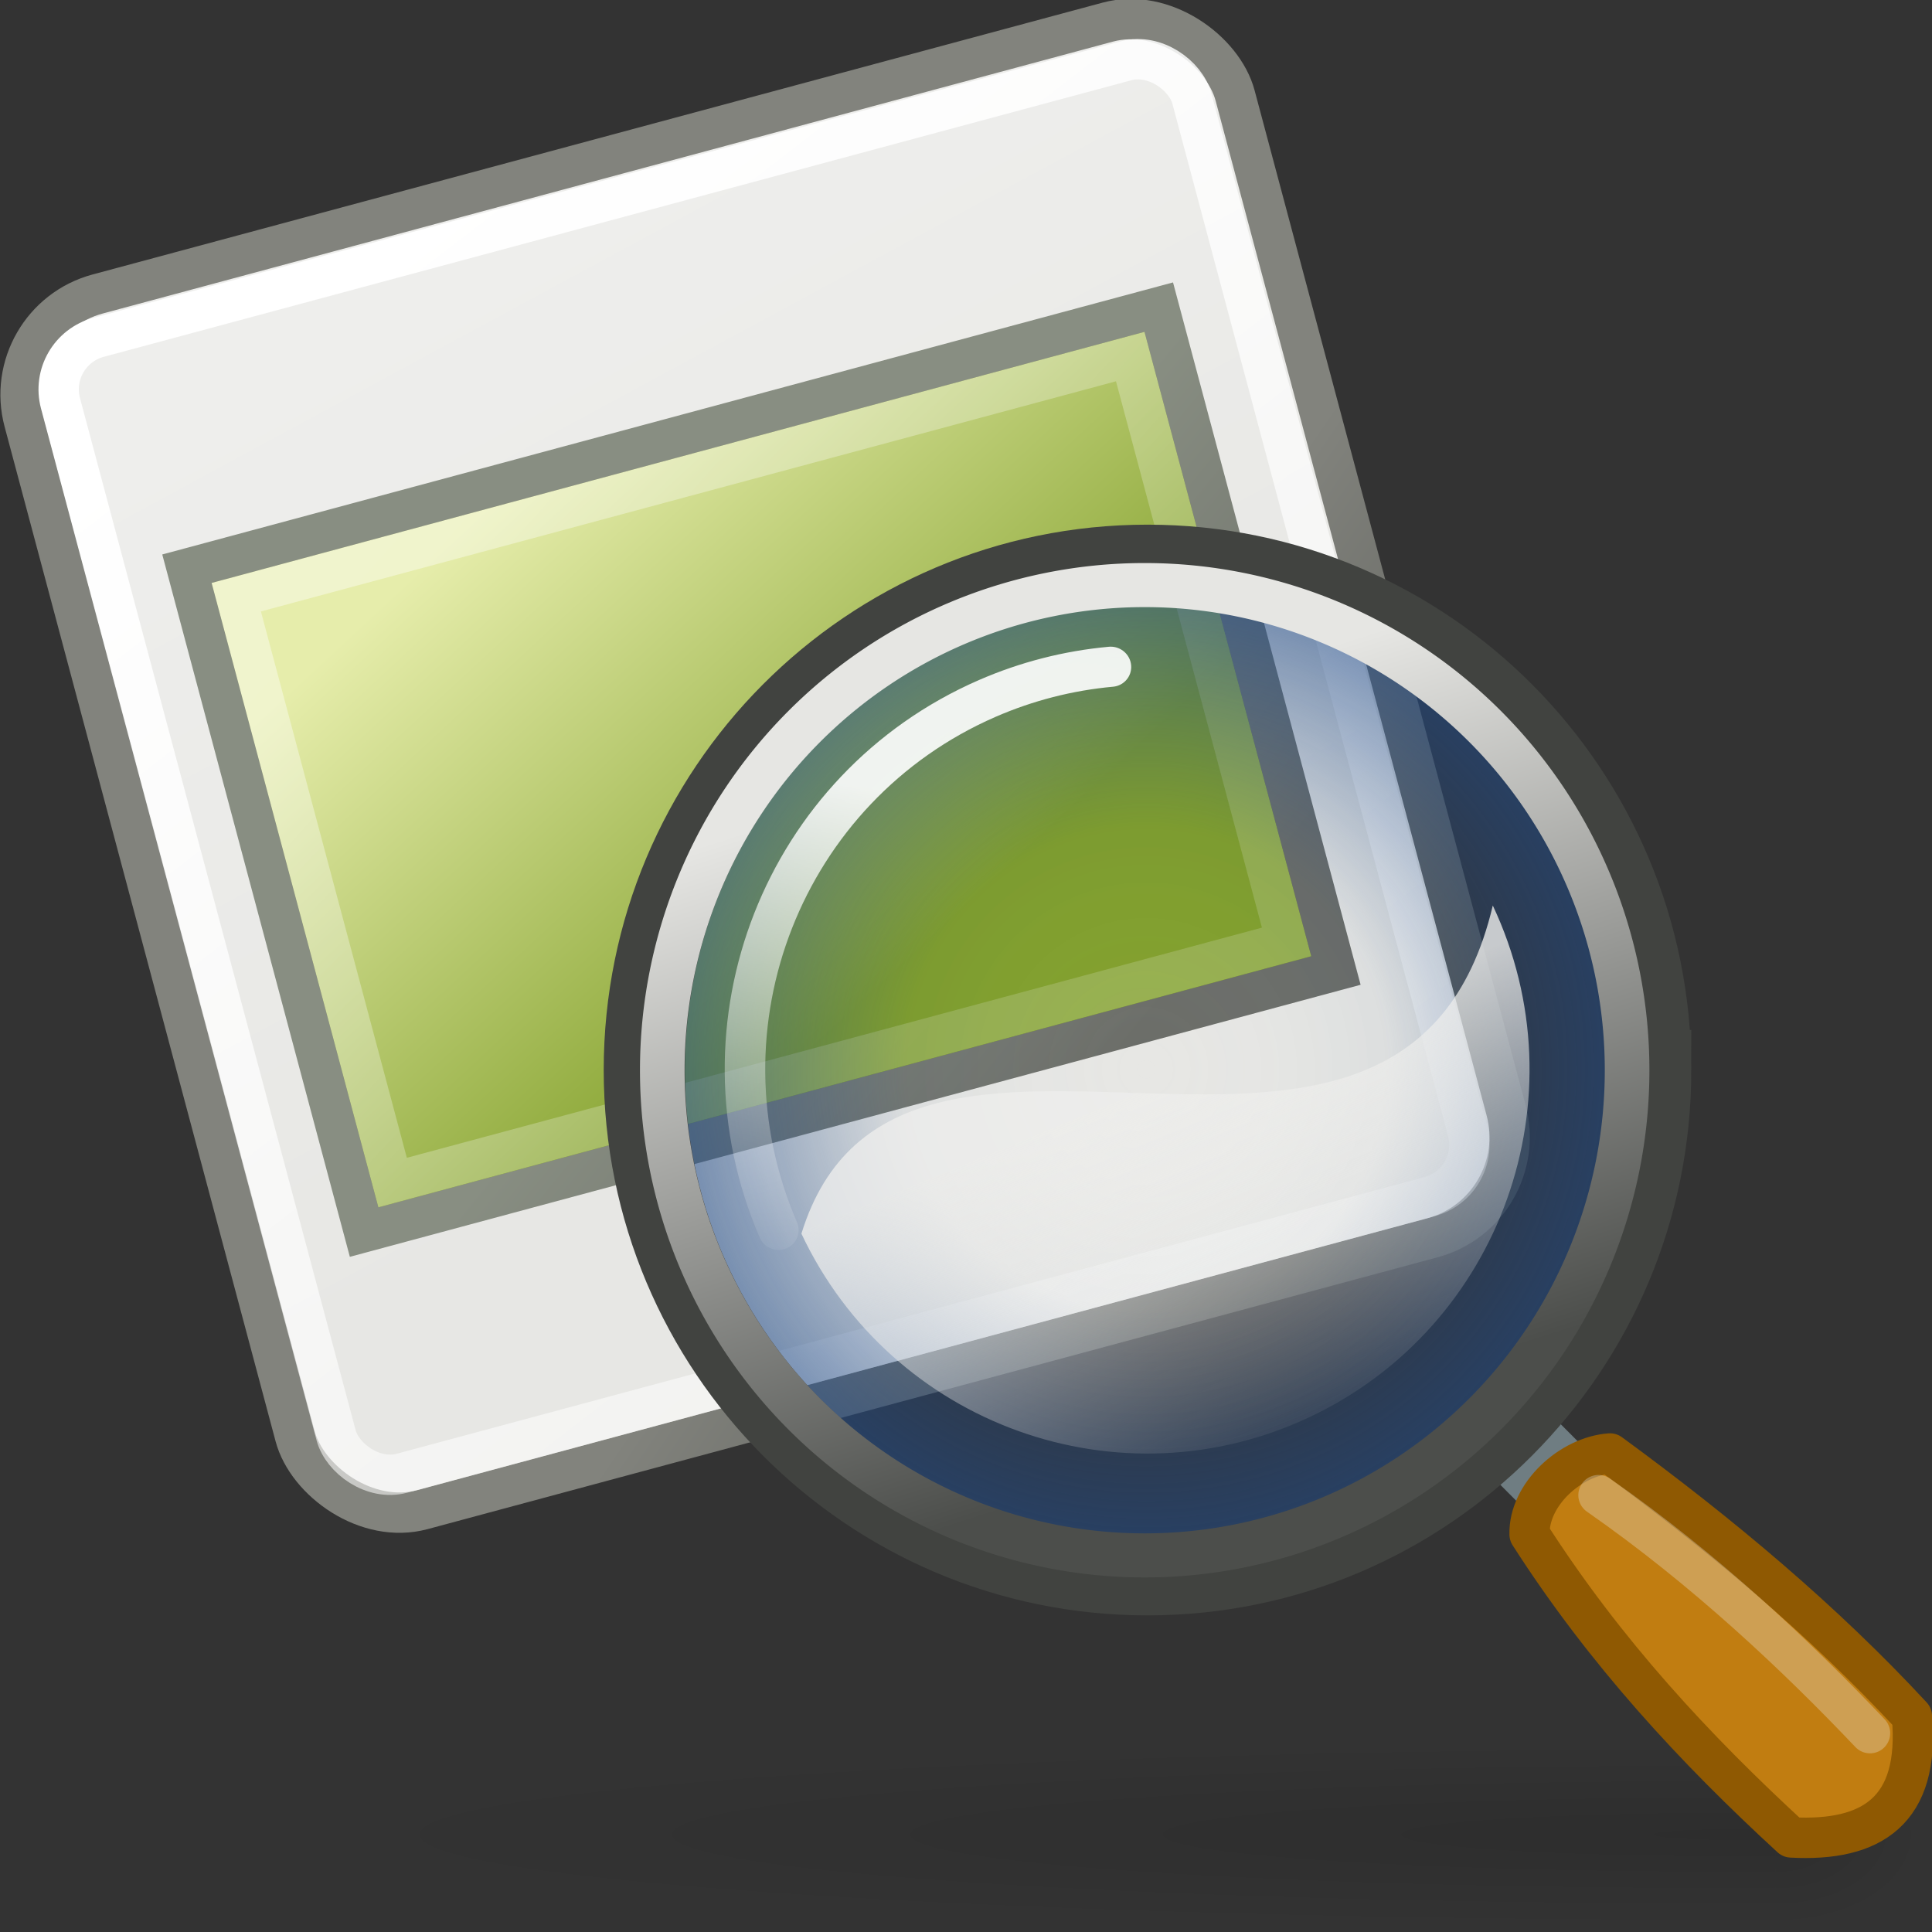 <?xml version="1.0" encoding="UTF-8" standalone="no"?>
<!-- Created with Inkscape (http://www.inkscape.org/) -->

<svg
   xmlns:dc="http://purl.org/dc/elements/1.1/"
   xmlns:cc="http://creativecommons.org/ns#"
   xmlns:rdf="http://www.w3.org/1999/02/22-rdf-syntax-ns#"
   xmlns:svg="http://www.w3.org/2000/svg"
   xmlns="http://www.w3.org/2000/svg"
   xmlns:xlink="http://www.w3.org/1999/xlink"
   xmlns:sodipodi="http://sodipodi.sourceforge.net/DTD/sodipodi-0.dtd"
   xmlns:inkscape="http://www.inkscape.org/namespaces/inkscape"
   height="24"
   id="svg7239"
   inkscape:output_extension="org.inkscape.output.svg.inkscape"
   inkscape:version="0.48.3.1 r9886"
   sodipodi:docname="viewer.svg"
   sodipodi:version="0.32"
   width="24"
   version="1.1">
  <rect width="100%" height="100%" fill="#333333" stroke="none"/>
  <defs
     id="defs7241">
    <linearGradient
       id="linearGradient2890"
       inkscape:collect="always">
      <stop
         id="stop2892"
         offset="0"
         style="stop-color:#4c4e4b;stop-opacity:1" />
      <stop
         id="stop2894"
         offset="1"
         style="stop-color:#e6e6e3;stop-opacity:1" />
    </linearGradient>
    <linearGradient
       id="linearGradient2949"
       inkscape:collect="always">
      <stop
         id="stop2951"
         offset="0"
         style="stop-color:white;stop-opacity:1;" />
      <stop
         id="stop2953"
         offset="1"
         style="stop-color:white;stop-opacity:0;" />
    </linearGradient>
    <linearGradient
       id="linearGradient2886"
       inkscape:collect="always">
      <stop
         id="stop2888"
         offset="0"
         style="stop-color:#eeeeec;stop-opacity:1;" />
      <stop
         id="stop2890"
         offset="1"
         style="stop-color:#eeeeec;stop-opacity:0;" />
    </linearGradient>
    <linearGradient
       id="linearGradient3218">
      <stop
         id="stop3220"
         offset="0"
         style="stop-color:white;stop-opacity:0" />
      <stop
         id="stop3222"
         offset="0.5"
         style="stop-color:#204a87;stop-opacity:0.089;" />
      <stop
         id="stop3224"
         offset="1"
         style="stop-color:#204a87;stop-opacity:1" />
    </linearGradient>
    <linearGradient
       id="linearGradient5060"
       inkscape:collect="always">
      <stop
         id="stop5062"
         offset="0"
         style="stop-color:black;stop-opacity:1;" />
      <stop
         id="stop5064"
         offset="1"
         style="stop-color:black;stop-opacity:0;" />
    </linearGradient>
    <linearGradient
       id="linearGradient3999"
       inkscape:collect="always">
      <stop
         id="stop4001"
         offset="0"
         style="stop-color:#888e82;stop-opacity:1" />
      <stop
         id="stop4003"
         offset="1"
         style="stop-color:#6b6d68;stop-opacity:1" />
    </linearGradient>
    <linearGradient
       gradientTransform="matrix(0.5,0,0,0.502,-9.519,23.83)"
       gradientUnits="userSpaceOnUse"
       id="linearGradient3576"
       inkscape:collect="always"
       x1="23.484"
       x2="29.453"
       xlink:href="#linearGradient3999"
       y1="20.852"
       y2="29.202" />
    <linearGradient
       id="linearGradient3488"
       inkscape:collect="always">
      <stop
         id="stop3490"
         offset="0"
         style="stop-color:#d88c1d;stop-opacity:1" />
      <stop
         id="stop3492"
         offset="1"
         style="stop-color:#b34f00;stop-opacity:1" />
    </linearGradient>
    <linearGradient
       gradientUnits="userSpaceOnUse"
       id="linearGradient3627"
       inkscape:collect="always"
       x1="60.682"
       x2="70.961"
       xlink:href="#linearGradient3488"
       y1="16.233"
       y2="24.89" />
    <linearGradient
       id="linearGradient3416"
       inkscape:collect="always">
      <stop
         id="stop3418"
         offset="0"
         style="stop-color:#ffee5c;stop-opacity:1" />
      <stop
         id="stop3420"
         offset="1"
         style="stop-color:#f57900;stop-opacity:1" />
    </linearGradient>
    <radialGradient
       cx="63.729"
       cy="17.506"
       fx="63.729"
       fy="17.506"
       gradientTransform="matrix(1,0,0,0.995,0,0.097)"
       gradientUnits="userSpaceOnUse"
       id="radialGradient3625"
       inkscape:collect="always"
       r="5.909"
       xlink:href="#linearGradient3416" />
    <linearGradient
       gradientTransform="matrix(0.5,0,0,0.502,-9.519,23.83)"
       gradientUnits="userSpaceOnUse"
       id="linearGradient3582"
       inkscape:collect="always"
       x1="12.444"
       x2="22.236"
       xlink:href="#linearGradient2760"
       y1="14.155"
       y2="29.344" />
    <linearGradient
       id="linearGradient2760"
       inkscape:collect="always">
      <stop
         id="stop2762"
         offset="0"
         style="stop-color:white;stop-opacity:1;" />
      <stop
         id="stop2764"
         offset="1"
         style="stop-color:white;stop-opacity:0.424" />
    </linearGradient>
    <linearGradient
       gradientTransform="matrix(0.502,0,0,0.504,-9.517,23.766)"
       gradientUnits="userSpaceOnUse"
       id="linearGradient3585"
       inkscape:collect="always"
       x1="11.469"
       x2="23.686"
       xlink:href="#linearGradient2760"
       y1="7.649"
       y2="37" />
    <linearGradient
       id="linearGradient3619"
       inkscape:collect="always">
      <stop
         id="stop3621"
         offset="0"
         style="stop-color:#82a02b;stop-opacity:1" />
      <stop
         id="stop3623"
         offset="1"
         style="stop-color:#e6edab;stop-opacity:1" />
    </linearGradient>
    <linearGradient
       gradientTransform="matrix(0.5,0,0,0.502,-9.519,23.83)"
       gradientUnits="userSpaceOnUse"
       id="linearGradient3588"
       inkscape:collect="always"
       x1="20.295"
       x2="13.144"
       xlink:href="#linearGradient3619"
       y1="28.568"
       y2="14.963" />
    <linearGradient
       id="linearGradient4015">
      <stop
         id="stop4017"
         offset="0"
         style="stop-color:#82837d;stop-opacity:1" />
      <stop
         id="stop4019"
         offset="1"
         style="stop-color:#4d4f4c;stop-opacity:1" />
    </linearGradient>
    <linearGradient
       gradientTransform="matrix(0.502,0,0,0.504,-9.513,23.743)"
       gradientUnits="userSpaceOnUse"
       id="linearGradient3593"
       inkscape:collect="always"
       x1="25.309"
       x2="34.195"
       xlink:href="#linearGradient4015"
       y1="26.027"
       y2="36.463" />
    <linearGradient
       id="linearGradient2842"
       inkscape:collect="always">
      <stop
         id="stop2844"
         offset="0"
         style="stop-color:#eeeeec;stop-opacity:1" />
      <stop
         id="stop2846"
         offset="1"
         style="stop-color:#e7e7e4;stop-opacity:1" />
    </linearGradient>
    <linearGradient
       gradientTransform="matrix(0.502,0,0,0.504,-9.513,23.743)"
       gradientUnits="userSpaceOnUse"
       id="linearGradient3591"
       inkscape:collect="always"
       x1="10.625"
       x2="15.75"
       xlink:href="#linearGradient2842"
       y1="9.375"
       y2="31" />
    <radialGradient
       cx="605.714"
       cy="486.648"
       fx="605.714"
       fy="486.648"
       gradientTransform="matrix(2.541,0,0,1.97,-1642.705,-872.876)"
       gradientUnits="userSpaceOnUse"
       id="radialGradient7353"
       inkscape:collect="always"
       r="117.143"
       xlink:href="#linearGradient5060" />
    <radialGradient
       cx="605.714"
       cy="486.648"
       fx="605.714"
       fy="486.648"
       gradientTransform="matrix(-25.408,0,0,1.97,15200.99,-872.885)"
       gradientUnits="userSpaceOnUse"
       id="radialGradient7355"
       inkscape:collect="always"
       r="117.143"
       xlink:href="#linearGradient5060" />
    <radialGradient
       cx="60.532"
       cy="24.724"
       fx="60.532"
       fy="24.724"
       gradientTransform="matrix(1,0,0,1.018,0,-0.451)"
       gradientUnits="userSpaceOnUse"
       id="radialGradient7357"
       inkscape:collect="always"
       r="10.532"
       xlink:href="#linearGradient3218" />
    <linearGradient
       gradientTransform="matrix(0.815,-0.386,-0.379,-0.801,-12.504,68.636)"
       gradientUnits="userSpaceOnUse"
       id="linearGradient7359"
       inkscape:collect="always"
       x1="60.532"
       x2="59.923"
       xlink:href="#linearGradient2886"
       y1="24.186"
       y2="12.958" />
    <linearGradient
       gradientUnits="userSpaceOnUse"
       id="linearGradient7361"
       inkscape:collect="always"
       x1="53.834"
       x2="56.286"
       xlink:href="#linearGradient2949"
       y1="19.829"
       y2="33.056" />
    <linearGradient
       gradientUnits="userSpaceOnUse"
       id="linearGradient7363"
       inkscape:collect="always"
       x1="63.114"
       x2="58.205"
       xlink:href="#linearGradient2890"
       y1="32.623"
       y2="17.386" />
    <radialGradient
       inkscape:collect="always"
       xlink:href="#linearGradient3416"
       id="radialGradient3077"
       gradientUnits="userSpaceOnUse"
       gradientTransform="matrix(1,0,0,0.995,0,0.097)"
       cx="63.729"
       cy="17.506"
       fx="63.729"
       fy="17.506"
       r="5.909" />
    <linearGradient
       inkscape:collect="always"
       xlink:href="#linearGradient3488"
       id="linearGradient3079"
       gradientUnits="userSpaceOnUse"
       x1="60.682"
       y1="16.233"
       x2="70.961"
       y2="24.89" />
    <radialGradient
       inkscape:collect="always"
       xlink:href="#linearGradient3218"
       id="radialGradient3081"
       gradientUnits="userSpaceOnUse"
       gradientTransform="matrix(1,0,0,1.018,0,-0.451)"
       cx="60.532"
       cy="24.724"
       fx="60.532"
       fy="24.724"
       r="10.532" />
    <linearGradient
       inkscape:collect="always"
       xlink:href="#linearGradient2886"
       id="linearGradient3083"
       gradientUnits="userSpaceOnUse"
       gradientTransform="matrix(0.815,-0.386,-0.379,-0.801,-12.504,68.636)"
       x1="60.532"
       y1="24.186"
       x2="59.923"
       y2="12.958" />
    <linearGradient
       inkscape:collect="always"
       xlink:href="#linearGradient2949"
       id="linearGradient3085"
       gradientUnits="userSpaceOnUse"
       x1="53.834"
       y1="19.829"
       x2="56.286"
       y2="33.056" />
    <linearGradient
       inkscape:collect="always"
       xlink:href="#linearGradient2890"
       id="linearGradient3087"
       gradientUnits="userSpaceOnUse"
       x1="63.114"
       y1="32.623"
       x2="58.205"
       y2="17.386" />
  </defs>
  <sodipodi:namedview
     bordercolor="#666666"
     borderopacity="1.0"
     id="base"
     inkscape:current-layer="layer1"
     inkscape:cx="16.451216"
     inkscape:cy="32.183766"
     inkscape:document-units="px"
     inkscape:grid-bbox="true"
     inkscape:pageopacity="0.0"
     inkscape:pageshadow="2"
     inkscape:window-height="845"
     inkscape:window-width="1600"
     inkscape:window-x="-2"
     inkscape:window-y="-3"
     inkscape:zoom="3.5"
     pagecolor="#ffffff"
     showgrid="true"
     inkscape:window-maximized="1" />
  <g
     id="layer1"
     inkscape:groupmode="layer"
     inkscape:label="Layer 1"
     transform="translate(0,-24)">
    <rect
       height="15.633"
       id="rect2829"
       ry="1.292"
       style="fill:url(#linearGradient3591);fill-opacity:1;fill-rule:nonzero;stroke:url(#linearGradient3593);stroke-width:0.501;stroke-linecap:round;stroke-linejoin:miter;stroke-miterlimit:4;stroke-opacity:1;stroke-dasharray:none;display:inline"
       transform="matrix(0.966,-0.26,0.258,0.966,0,0)"
       width="15.573"
       x="-7.252"
       y="27.021" />
    <rect
       height="8.531"
       id="rect2780"
       style="fill:url(#linearGradient3588);fill-opacity:1;fill-rule:nonzero;stroke:none;display:inline"
       transform="matrix(0.966,-0.26,0.258,0.966,0,0)"
       width="12.497"
       x="-5.77"
       y="30.605" />
    <rect
       height="14.607"
       id="rect1873"
       ry="0.668"
       style="fill:none;stroke:url(#linearGradient3585);stroke-width:0.501;stroke-linecap:round;stroke-linejoin:miter;stroke-miterlimit:4;stroke-opacity:1;stroke-dasharray:none;display:inline"
       transform="matrix(0.966,-0.26,0.258,0.966,0,0)"
       width="14.55"
       x="-6.757"
       y="27.544" />
    <rect
       height="7.527"
       id="rect2906"
       style="opacity:0.4;fill:none;stroke:url(#linearGradient3582);stroke-width:0.501;stroke-linecap:round;stroke-linejoin:miter;stroke-miterlimit:4;stroke-opacity:1;stroke-dasharray:none;display:inline"
       transform="matrix(0.966,-0.26,0.258,0.966,0,0)"
       width="11.497"
       x="-5.27"
       y="31.106" />
    <rect
       height="8.531"
       id="rect2811"
       style="fill:none;stroke:url(#linearGradient3576);stroke-width:0.501;stroke-linecap:round;stroke-linejoin:miter;stroke-miterlimit:4;stroke-opacity:1;stroke-dasharray:none;display:inline"
       transform="matrix(0.966,-0.26,0.258,0.966,0,0)"
       width="12.497"
       x="-5.77"
       y="30.605" />
    <g
       id="g5022"
       style="opacity:0.287;display:inline"
       transform="matrix(0.006,0,0,0.005,22.722,46.36)">
      <path
         d="m -111.459,-150.671 c 0,0 0,478.331 0,478.331 130.845,0.9 316.321,-107.17 316.321,-239.196 0,-132.027 -146.014,-239.135 -316.321,-239.135 z"
         id="path5058"
         sodipodi:nodetypes="cccc"
         style="opacity:0.402;fill:url(#radialGradient7353);fill-opacity:1;fill-rule:nonzero;stroke:none;stroke-width:1;marker:none;visibility:visible;display:inline;overflow:visible"
         inkscape:connector-curvature="0" />
      <path
         d="m -111.459,-150.68 c 0,0 0,478.331 0,478.331 -1308.454,0.9 -3163.206,-107.17 -3163.206,-239.196 0,-132.027 1460.136,-239.135 3163.206,-239.135 z"
         id="path5018"
         sodipodi:nodetypes="cccc"
         style="opacity:0.402;fill:url(#radialGradient7355);fill-opacity:1;fill-rule:nonzero;stroke:none;stroke-width:1;marker:none;visibility:visible;display:inline;overflow:visible"
         inkscape:connector-curvature="0" />
    </g>
    <g
       id="g4042"
       transform="matrix(0.5,0,0,0.502,0.501,24.486)">
      <path
         d="m 35.499,35 1.5,-1.5 2.5,2.5 -1.5,1.5 -2.5,-2.5 z"
         id="path4029"
         sodipodi:nodetypes="ccccc"
         style="fill:#6f7d82;fill-opacity:1;fill-rule:evenodd;stroke:none"
         inkscape:connector-curvature="0" />
      <path
         d="m 71.064,24.724 c 0,5.923 -4.715,10.724 -10.532,10.724 C 54.715,35.449 50,30.647 50,24.724 c 0,-5.923 4.715,-10.724 10.532,-10.724 5.817,0 10.532,4.801 10.532,10.724 z"
         id="path2982"
         sodipodi:cx="60.532116"
         sodipodi:cy="24.724428"
         sodipodi:rx="10.532116"
         sodipodi:ry="10.724427"
         sodipodi:type="arc"
         style="opacity:0.6;fill:url(#radialGradient3081);fill-opacity:1;fill-rule:nonzero;stroke:none"
         transform="matrix(1.139,0,0,1.119,-41.47,-2.165)" />
      <path
         d="m 71.064,24.724 c 0,5.923 -4.715,10.724 -10.532,10.724 C 54.715,35.449 50,30.647 50,24.724 c 0,-5.923 4.715,-10.724 10.532,-10.724 5.817,0 10.532,4.801 10.532,10.724 z"
         id="path2994"
         sodipodi:cx="60.532116"
         sodipodi:cy="24.724428"
         sodipodi:rx="10.532116"
         sodipodi:ry="10.724427"
         sodipodi:type="arc"
         style="fill:none;stroke:#414340;stroke-width:1.7;stroke-linecap:round;stroke-linejoin:miter;stroke-miterlimit:4;stroke-opacity:1;stroke-dasharray:none"
         transform="matrix(1.187,0,0,1.166,-44.344,-3.318)" />
      <path
         d="m 36.999,37 c -0.025,-0.984 1.017,-1.931 2,-2 2.765,2.015 5.318,4.152 7.5,6.5 0.209,2.335 -0.988,3.11 -3,3 -2.384,-2.183 -4.615,-4.571 -6.5,-7.5 z"
         id="rect3080"
         inkscape:transform-center-x="-14.499995"
         inkscape:transform-center-y="14.5"
         sodipodi:nodetypes="ccccc"
         style="fill:#c17d11;fill-opacity:1;fill-rule:nonzero;stroke:#8f5902;stroke-width:1;stroke-linecap:round;stroke-linejoin:round;stroke-miterlimit:4;stroke-opacity:1"
         inkscape:connector-curvature="0" />
      <path
         d="m 36.086,21.44 c -2.219,9.345 -14.769,0.345 -17.177,8.12 2.241,4.741 7.908,6.77 12.649,4.528 4.741,-2.241 6.77,-7.908 4.528,-12.649 z"
         id="path1995"
         inkscape:transform-center-x="-0.4563408"
         inkscape:transform-center-y="2.7205539"
         sodipodi:nodetypes="ccsc"
         style="opacity:0.8;fill:url(#linearGradient3083);fill-opacity:1;fill-rule:nonzero;stroke:none"
         inkscape:connector-curvature="0" />
      <path
         d="m 52.931,32.148 c -4.026,-4.275 -3.887,-11.064 0.311,-15.163 0.809,-0.79 1.737,-1.444 2.749,-1.936"
         id="path2944"
         inkscape:transform-center-x="5.456351"
         inkscape:transform-center-y="-1.1313152"
         sodipodi:cx="60.532116"
         sodipodi:cy="24.724428"
         sodipodi:end="4.2666097"
         sodipodi:open="true"
         sodipodi:rx="10.532116"
         sodipodi:ry="10.724427"
         sodipodi:start="2.3770938"
         sodipodi:type="arc"
         style="opacity:0.9;fill:none;stroke:url(#linearGradient3085);stroke-width:1.063;stroke-linecap:round;stroke-linejoin:miter;stroke-miterlimit:4;stroke-opacity:1;stroke-dasharray:none"
         transform="matrix(0.89,0.33,-0.324,0.874,-18.357,-16.099)" />
    </g>
    <path
       d="m 71.064,24.724 a 10.532,10.724 0 1 1 -21.064,0 10.532,10.724 0 1 1 21.064,0 z"
       id="path3042"
       sodipodi:cx="60.532116"
       sodipodi:cy="24.724428"
       sodipodi:rx="10.532116"
       sodipodi:ry="10.724427"
       sodipodi:type="arc"
       style="fill:none;stroke:url(#linearGradient3087);stroke-width:0.974;stroke-linecap:round;stroke-linejoin:miter;stroke-miterlimit:4;stroke-opacity:1;stroke-dasharray:none"
       transform="matrix(0.569,0,0,0.562,-20.223,23.4)" />
    <path
       d="m 19.857,42.573 c 1.336,0.93 2.488,2.025 3.373,2.957"
       id="path2896"
       sodipodi:nodetypes="cc"
       style="opacity:0.3;fill:none;stroke:#eeeeec;stroke-width:0.501px;stroke-linecap:round;stroke-linejoin:miter;stroke-opacity:1"
       inkscape:connector-curvature="0" />
  </g>
</svg>
